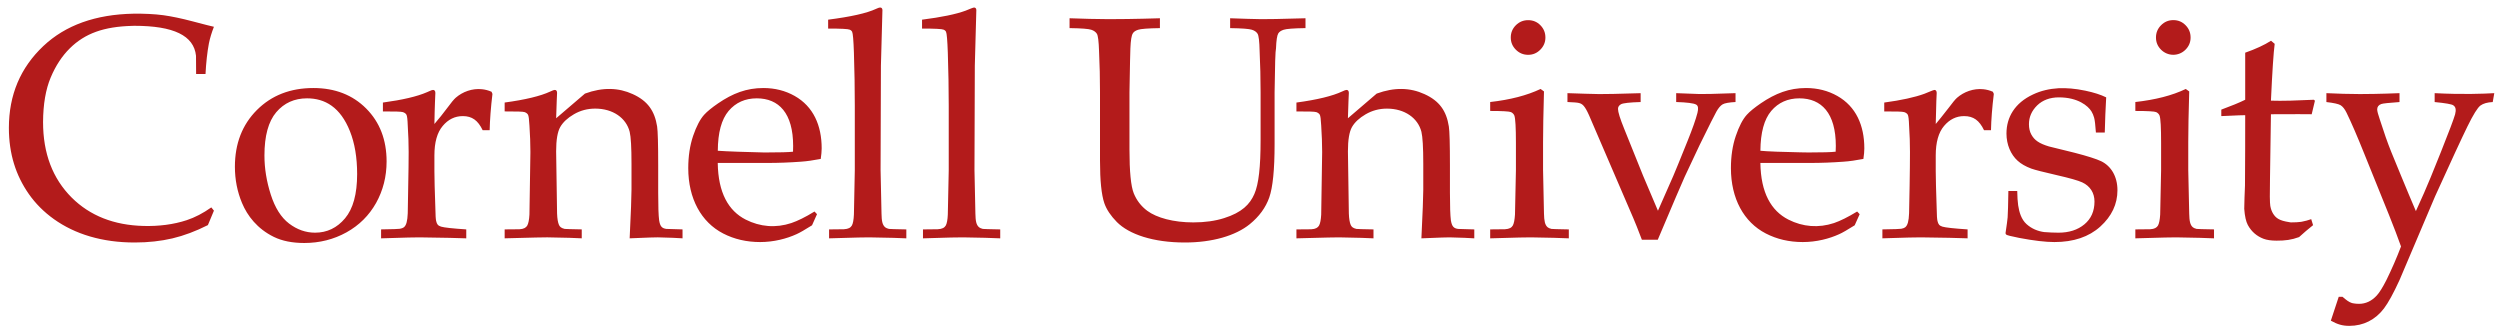 <svg width="152" height="20" viewBox="0 0 152 20" fill="none" xmlns="http://www.w3.org/2000/svg">
  <path
    d="M53.511 0.457C53.468 0.457 53.403 0.477 53.322 0.514C53.304 0.524 53.283 0.531 53.265 0.539C52.702 0.802 51.734 1.019 50.351 1.196V1.737C51.129 1.737 51.565 1.759 51.66 1.803C51.729 1.828 51.78 1.874 51.81 1.934C51.857 2.024 51.892 2.442 51.918 3.196C51.955 4.311 51.972 5.395 51.972 6.44V10.346C51.94 12.062 51.922 12.963 51.918 13.045C51.903 13.365 51.863 13.589 51.793 13.713C51.715 13.841 51.587 13.924 51.306 13.938L50.408 13.948V14.475V14.491C52.047 14.437 52.704 14.432 52.846 14.432C54.035 14.447 54.863 14.477 55.105 14.491V13.948C54.447 13.936 54.094 13.925 54.05 13.918C53.949 13.895 53.874 13.861 53.824 13.823C53.643 13.674 53.604 13.423 53.596 12.987C53.59 12.857 53.569 11.975 53.539 10.342L53.56 3.987C53.56 3.987 53.646 0.723 53.652 0.616C53.652 0.567 53.64 0.529 53.615 0.499C53.591 0.47 53.554 0.457 53.511 0.457ZM59.22 0.457C59.113 0.476 58.935 0.56 58.707 0.649C58.124 0.864 57.245 1.046 56.06 1.196V1.737C56.838 1.737 57.275 1.759 57.369 1.803C57.439 1.828 57.488 1.874 57.519 1.934C57.564 2.024 57.6 2.442 57.627 3.196C57.664 4.311 57.683 5.395 57.683 6.44V10.346C57.649 12.062 57.632 12.963 57.627 13.045C57.613 13.365 57.572 13.589 57.502 13.713C57.425 13.841 57.293 13.924 57.013 13.938L56.117 13.948V14.467V14.491C57.636 14.438 58.321 14.432 58.554 14.432C59.569 14.443 60.371 14.471 60.814 14.491V13.948C60.157 13.936 59.803 13.925 59.759 13.918C59.657 13.895 59.583 13.861 59.533 13.823C59.35 13.674 59.314 13.423 59.304 12.987C59.298 12.857 59.28 11.975 59.248 10.342L59.269 3.987C59.269 3.987 59.353 0.723 59.361 0.616C59.361 0.567 59.35 0.529 59.324 0.499C59.299 0.47 59.265 0.457 59.22 0.457ZM8.12 0.832C5.815 0.876 3.986 1.527 2.636 2.799C1.24 4.117 0.54 5.773 0.54 7.776C0.54 9.357 0.964 10.669 1.755 11.799C2.544 12.926 3.803 13.889 5.474 14.377C6.309 14.622 7.205 14.744 8.187 14.744C9.015 14.744 9.781 14.659 10.483 14.494C11.187 14.327 11.905 14.057 12.64 13.686L13.007 12.807L12.847 12.61C12.35 12.962 11.852 13.222 11.351 13.387C10.548 13.652 9.651 13.763 8.729 13.738C6.931 13.693 5.472 13.12 4.358 12.012C3.198 10.852 2.618 9.325 2.618 7.422C2.624 6.337 2.779 5.435 3.081 4.715C3.382 3.998 3.772 3.405 4.247 2.936C5.17 2.027 6.316 1.619 8.028 1.573C8.076 1.57 8.119 1.569 8.167 1.569C10.559 1.569 11.789 2.162 11.917 3.391L11.924 4.499H12.001H12.495C12.532 3.796 12.601 3.178 12.7 2.645C12.767 2.313 12.871 1.973 13.006 1.628C12.85 1.596 12.422 1.486 11.721 1.301C11.023 1.116 10.428 0.994 9.94 0.926C9.386 0.851 8.761 0.825 8.12 0.832ZM65.029 1.11V1.137V1.709C65.755 1.719 66.195 1.755 66.349 1.809C66.507 1.86 66.619 1.944 66.689 2.051C66.76 2.16 66.803 2.515 66.822 3.11C66.861 3.926 66.88 4.758 66.88 5.612V9.768C66.88 10.98 66.968 11.841 67.144 12.356C67.281 12.746 67.536 13.124 67.906 13.5C68.647 14.245 70.1 14.744 72.042 14.744C73.7 14.744 75.114 14.335 75.98 13.635C76.559 13.165 76.955 12.621 77.171 12.006C77.387 11.392 77.495 10.311 77.495 8.762V5.612C77.515 3.957 77.543 3.067 77.581 2.94C77.599 2.457 77.646 2.152 77.72 2.03C77.783 1.932 77.889 1.86 78.046 1.809C78.204 1.755 78.644 1.719 79.374 1.709V1.11C77.901 1.157 76.939 1.168 76.679 1.165C76.217 1.158 75.589 1.14 74.792 1.11V1.137V1.71C75.515 1.72 75.958 1.755 76.117 1.809C76.277 1.86 76.392 1.941 76.46 2.051C76.53 2.16 76.573 2.513 76.585 3.108C76.624 3.923 76.644 4.759 76.644 5.61V8.502C76.644 10.146 76.531 11.189 76.263 11.801C75.993 12.416 75.513 12.921 74.423 13.262C73.878 13.435 73.255 13.522 72.554 13.522C71.346 13.522 70.332 13.243 69.754 12.817C69.377 12.536 69.105 12.179 68.931 11.749C68.759 11.319 68.672 10.431 68.672 9.085V5.61C68.7 3.956 68.719 3.067 68.728 2.94C68.747 2.459 68.795 2.153 68.877 2.028C68.93 1.933 69.039 1.861 69.199 1.809C69.359 1.756 69.801 1.72 70.523 1.71V1.11C69.144 1.155 67.721 1.169 67.402 1.165C66.66 1.161 65.871 1.142 65.029 1.11ZM132.141 1.223C131.844 1.223 131.598 1.327 131.393 1.534C131.186 1.74 131.083 1.989 131.083 2.282C131.083 2.569 131.186 2.816 131.393 3.022C131.803 3.432 132.464 3.437 132.877 3.022C133.085 2.816 133.188 2.569 133.188 2.282C133.188 1.989 133.087 1.74 132.883 1.534C132.681 1.327 132.434 1.223 132.141 1.223ZM92.912 1.226C92.62 1.226 92.371 1.328 92.164 1.534C91.958 1.74 91.855 1.99 91.855 2.282C91.855 2.57 91.958 2.816 92.164 3.022C92.37 3.229 92.621 3.333 92.912 3.333C93.2 3.333 93.445 3.229 93.65 3.022C93.856 2.816 93.961 2.57 93.961 2.282C93.961 1.99 93.86 1.74 93.656 1.534C93.455 1.328 93.206 1.226 92.912 1.226ZM138.078 2.477C137.677 2.735 137.153 2.977 136.508 3.204V6.065C136.149 6.242 135.664 6.441 135.055 6.665V7.018V7.059C136.005 7.008 136.508 7.003 136.508 7.003C136.508 7.003 136.507 11.066 136.495 11.28C136.472 11.791 136.457 12.264 136.45 12.694C136.482 13.143 136.556 13.472 136.668 13.68C136.895 14.099 137.228 14.365 137.62 14.516C137.817 14.591 138.084 14.632 138.411 14.632C138.945 14.632 139.31 14.588 139.784 14.415C140.057 14.164 140.343 13.923 140.635 13.69L140.522 13.325C140.321 13.396 140.154 13.44 140.008 13.467C139.978 13.474 139.94 13.486 139.912 13.487C139.751 13.511 139.542 13.522 139.283 13.522C139.245 13.518 139.212 13.509 139.176 13.505C138.576 13.412 138.381 13.26 138.213 13.003C138.126 12.865 138.066 12.705 138.034 12.52C138.002 12.335 137.997 11.77 138.016 10.823L138.073 6.946C139.629 6.937 140.172 6.942 140.551 6.946L140.748 6.124L140.682 6.065C139.358 6.124 138.922 6.13 138.619 6.128C138.474 6.125 138.298 6.123 138.073 6.12C138.155 4.339 138.231 3.188 138.301 2.665L138.078 2.477ZM19.054 5.352C17.657 5.352 16.514 5.795 15.62 6.688C14.729 7.58 14.282 8.729 14.282 10.138C14.282 10.92 14.427 11.653 14.714 12.341C15.039 13.121 15.645 13.913 16.653 14.405C17.158 14.651 17.772 14.774 18.499 14.774C19.43 14.774 20.287 14.558 21.064 14.128C21.84 13.697 22.439 13.099 22.866 12.341C23.291 11.576 23.505 10.735 23.505 9.817C23.505 8.501 23.091 7.43 22.265 6.599C21.439 5.77 20.367 5.352 19.054 5.352ZM46.411 5.352C45.388 5.352 44.549 5.676 43.663 6.282C43.279 6.545 42.998 6.775 42.815 6.975C42.564 7.253 42.34 7.683 42.141 8.264C41.945 8.847 41.846 9.5 41.846 10.223C41.846 12.075 42.632 13.506 43.969 14.196C44.639 14.542 45.39 14.717 46.215 14.717C47.055 14.717 47.834 14.509 48.422 14.241C48.622 14.153 48.94 13.97 49.371 13.698L49.674 13.022L49.522 12.86C48.963 13.207 48.493 13.432 48.116 13.561C47.171 13.875 46.215 13.796 45.336 13.35C44.288 12.816 43.664 11.719 43.639 9.907H46.657C47.334 9.907 48.012 9.881 48.688 9.831C49.047 9.808 49.45 9.749 49.901 9.663C49.938 9.412 49.958 9.196 49.958 9.02C49.958 7.627 49.452 6.475 48.315 5.833C47.749 5.513 47.113 5.352 46.411 5.352ZM109.804 5.352C108.787 5.352 107.945 5.676 107.056 6.282C106.674 6.545 106.39 6.775 106.209 6.975C105.957 7.253 105.733 7.683 105.537 8.264C105.338 8.847 105.24 9.5 105.24 10.223C105.24 12.075 106.025 13.506 107.363 14.196C108.034 14.542 108.778 14.717 109.609 14.717C110.448 14.717 111.228 14.509 111.816 14.241C112.016 14.153 112.333 13.97 112.765 13.698L113.068 13.022L112.915 12.86C112.354 13.201 111.887 13.432 111.509 13.561C110.569 13.872 109.616 13.799 108.732 13.35C107.684 12.816 107.057 11.719 107.031 9.907H110.05C110.726 9.907 111.405 9.881 112.081 9.831C112.439 9.808 112.843 9.749 113.294 9.663C113.332 9.412 113.351 9.196 113.351 9.02C113.351 7.627 112.846 6.475 111.708 5.833C111.142 5.513 110.508 5.352 109.804 5.352ZM125.161 5.364C124.606 5.396 124.085 5.516 123.607 5.743C122.492 6.263 121.993 7.133 121.993 8.12C121.993 8.797 122.257 9.398 122.671 9.772C122.877 9.961 123.154 10.121 123.505 10.252C123.738 10.334 124.251 10.464 125.046 10.647C125.84 10.828 126.357 10.976 126.599 11.088C127.082 11.313 127.345 11.729 127.345 12.252C127.345 12.841 127.138 13.303 126.73 13.641C126.32 13.98 125.796 14.147 125.157 14.147C124.894 14.144 124.577 14.136 124.288 14.11C123.904 14.06 123.526 13.908 123.212 13.625C122.898 13.341 122.768 12.907 122.704 12.481C122.673 12.267 122.654 11.979 122.648 11.614H122.109C122.097 12.427 122.082 12.963 122.064 13.221C122.01 13.74 121.944 14.069 121.937 14.168C121.937 14.212 121.951 14.241 121.976 14.262C122.013 14.301 122.276 14.367 122.769 14.465C123.659 14.634 124.375 14.717 124.907 14.717C126.074 14.717 127.003 14.403 127.698 13.776C128.393 13.146 128.741 12.41 128.741 11.565C128.741 10.716 128.344 10.09 127.753 9.803C127.457 9.662 126.915 9.49 126.13 9.287L124.577 8.904C123.991 8.728 123.697 8.532 123.505 8.18C123.409 8.006 123.36 7.797 123.36 7.551C123.36 7.115 123.527 6.736 123.86 6.408C124.193 6.085 124.641 5.92 125.181 5.92C126.336 5.92 126.955 6.436 127.161 6.774C127.23 6.885 127.283 7.014 127.323 7.156C127.364 7.3 127.399 7.601 127.431 8.057H127.511H127.97C127.987 7.332 128.016 6.621 128.056 5.92C127.732 5.759 127.311 5.624 126.792 5.514C126.156 5.381 125.638 5.345 125.161 5.364ZM37.105 5.409C36.623 5.4 36.111 5.49 35.566 5.69L33.814 7.19C33.836 6.332 33.868 5.741 33.87 5.651C33.87 5.588 33.858 5.542 33.833 5.512C33.809 5.482 33.771 5.467 33.728 5.467C33.684 5.467 33.6 5.497 33.474 5.557C33.466 5.561 33.459 5.566 33.45 5.568C32.861 5.841 31.94 6.064 30.683 6.234V6.775H30.755C31.417 6.772 31.799 6.784 31.894 6.816C31.992 6.851 32.061 6.904 32.102 6.973C32.142 7.041 32.172 7.261 32.19 7.629C32.228 8.203 32.249 8.74 32.249 9.24C32.249 9.24 32.209 12.069 32.19 13.047C32.172 13.367 32.127 13.588 32.058 13.713C31.983 13.84 31.848 13.925 31.583 13.939L30.683 13.947V14.474V14.49C32.476 14.438 33.107 14.431 33.274 14.431C34.358 14.444 35.101 14.475 35.37 14.49V13.947C34.715 13.935 34.372 13.924 34.333 13.918C34.123 13.87 34.034 13.787 33.985 13.673C33.92 13.53 33.883 13.3 33.87 12.986C33.85 11.972 33.813 9.199 33.813 9.199C33.813 8.508 33.897 8.015 34.063 7.722C34.23 7.431 34.507 7.171 34.897 6.945C35.286 6.718 35.719 6.603 36.19 6.603C37.26 6.603 38.07 7.169 38.284 8.012C38.359 8.32 38.395 8.966 38.395 9.955V11.543C38.395 11.951 38.359 12.928 38.284 14.47C38.284 14.477 38.282 14.484 38.282 14.49C39.434 14.439 39.857 14.431 39.994 14.431C40.671 14.441 41.226 14.474 41.498 14.49V13.947L40.516 13.918C40.245 13.881 40.133 13.766 40.075 13.392C40.036 13.096 40.018 12.54 40.018 11.722V10.056C40.018 8.76 39.996 7.973 39.953 7.689C39.802 6.738 39.378 6.134 38.469 5.721C38.038 5.524 37.586 5.417 37.105 5.409ZM85.232 5.409C84.749 5.401 84.24 5.494 83.703 5.69L81.953 7.19C81.974 6.347 82.007 5.741 82.01 5.651C82.01 5.588 81.996 5.542 81.971 5.512C81.947 5.482 81.912 5.467 81.867 5.467C81.825 5.467 81.742 5.495 81.619 5.555C81.618 5.555 81.615 5.558 81.612 5.558C81.024 5.835 80.094 6.064 78.823 6.235V6.776H78.905C79.558 6.773 79.935 6.785 80.032 6.817C80.13 6.852 80.201 6.905 80.243 6.974C80.282 7.042 80.311 7.262 80.329 7.63C80.366 8.204 80.387 8.741 80.387 9.241C80.387 9.241 80.347 12.07 80.329 13.048C80.311 13.368 80.268 13.589 80.198 13.714C80.123 13.841 79.989 13.927 79.723 13.94L78.823 13.948V14.477V14.491C80.628 14.439 81.255 14.432 81.416 14.432C82.52 14.447 83.266 14.478 83.508 14.491V13.948C82.853 13.937 82.506 13.925 82.471 13.918C82.257 13.871 82.173 13.788 82.123 13.674C82.06 13.531 82.023 13.301 82.01 12.987C81.991 11.973 81.954 9.2 81.954 9.2C81.954 8.509 82.035 8.016 82.201 7.723C82.368 7.432 82.647 7.172 83.037 6.946C83.427 6.721 83.852 6.604 84.328 6.604C85.397 6.604 86.207 7.17 86.422 8.012C86.496 8.321 86.535 8.967 86.535 9.956V11.544C86.535 11.952 86.496 12.928 86.422 14.473C86.422 14.477 86.423 14.485 86.422 14.491C87.591 14.44 88.009 14.432 88.135 14.432C88.834 14.445 89.392 14.475 89.637 14.491V13.948L88.654 13.919C88.385 13.882 88.276 13.77 88.213 13.393C88.176 13.097 88.156 12.541 88.156 11.723V10.057C88.156 8.761 88.134 7.974 88.09 7.69C87.941 6.739 87.516 6.135 86.608 5.722C86.172 5.523 85.715 5.416 85.232 5.409ZM93.668 5.409C92.838 5.802 91.818 6.066 90.603 6.203V6.746C91.349 6.746 91.77 6.772 91.869 6.817C91.967 6.864 92.035 6.934 92.074 7.028C92.136 7.203 92.168 7.759 92.168 8.692V10.346C92.13 12.065 92.111 12.962 92.111 13.047C92.091 13.367 92.047 13.589 91.978 13.713C91.903 13.84 91.769 13.924 91.501 13.938L90.603 13.947V14.473V14.491C92.253 14.438 92.877 14.432 93.084 14.432C94.126 14.444 95.009 14.474 95.384 14.491V13.948C94.721 13.936 94.368 13.925 94.329 13.918C94.228 13.895 94.156 13.861 94.103 13.823C93.929 13.681 93.885 13.429 93.874 12.987C93.87 12.857 93.849 11.975 93.818 10.342V8.629C93.818 7.918 93.837 6.895 93.874 5.559L93.668 5.409ZM132.895 5.409C132.062 5.809 131.044 6.066 129.829 6.203V6.746C130.575 6.746 130.998 6.772 131.097 6.817C131.194 6.864 131.263 6.934 131.302 7.028C131.365 7.203 131.395 7.759 131.395 8.692V10.346C131.357 12.065 131.339 12.962 131.339 13.047C131.319 13.367 131.274 13.589 131.206 13.713C131.127 13.84 130.998 13.924 130.731 13.938L129.829 13.947V14.475V14.491C131.515 14.438 132.129 14.432 132.311 14.432C133.405 14.444 134.298 14.477 134.612 14.491V13.947C133.948 13.936 133.595 13.925 133.557 13.918C133.456 13.895 133.381 13.861 133.331 13.822C133.156 13.681 133.114 13.429 133.104 12.987C133.099 12.857 133.078 11.975 133.046 10.342V8.629C133.046 7.918 133.065 6.895 133.104 5.559L132.895 5.409ZM29.3 5.424C28.711 5.364 28.127 5.576 27.704 5.946C27.597 6.041 27.425 6.247 27.189 6.569C26.95 6.889 26.693 7.214 26.412 7.539C26.428 6.446 26.468 5.743 26.47 5.651C26.47 5.588 26.456 5.542 26.431 5.512C26.406 5.482 26.372 5.467 26.328 5.467C26.284 5.467 26.197 5.497 26.072 5.557C26.037 5.575 25.998 5.591 25.96 5.606C25.37 5.863 24.48 6.074 23.281 6.235V6.776H23.287C23.991 6.77 24.395 6.785 24.496 6.817C24.6 6.852 24.671 6.904 24.711 6.973C24.752 7.042 24.779 7.262 24.791 7.629C24.828 8.203 24.846 8.741 24.846 9.243C24.846 9.243 24.846 10.432 24.791 12.971C24.771 13.44 24.706 13.703 24.551 13.822C24.497 13.861 24.417 13.893 24.312 13.91C24.256 13.924 23.876 13.936 23.17 13.947V14.471V14.491C24.586 14.437 25.388 14.434 25.512 14.432C26.959 14.447 28.017 14.478 28.349 14.491V13.947C27.518 13.893 27.008 13.836 26.818 13.78C26.629 13.718 26.565 13.644 26.517 13.432C26.491 13.324 26.477 13.076 26.471 12.688C26.432 11.59 26.412 10.833 26.412 10.418V9.448C26.412 8.654 26.58 8.056 26.916 7.659C27.25 7.259 27.657 7.059 28.137 7.059C28.706 7.059 29.059 7.321 29.347 7.918H29.771C29.786 7.285 29.841 6.547 29.941 5.709L29.886 5.579C29.695 5.494 29.497 5.444 29.3 5.424ZM120.579 5.424C119.989 5.365 119.407 5.58 118.986 5.946C118.879 6.041 118.709 6.247 118.47 6.569C118.118 7.026 117.848 7.352 117.693 7.539C117.715 6.264 117.749 5.743 117.751 5.651C117.751 5.588 117.737 5.542 117.712 5.512C117.686 5.482 117.652 5.467 117.609 5.467C117.48 5.497 117.247 5.609 116.997 5.704C116.415 5.916 115.606 6.094 114.562 6.235V6.776C115.271 6.77 115.674 6.785 115.777 6.817C115.881 6.852 115.952 6.904 115.992 6.973C116.032 7.042 116.06 7.262 116.072 7.629C116.11 8.203 116.126 8.741 116.126 9.242C116.126 9.242 116.129 10.432 116.072 12.971C116.054 13.44 115.988 13.702 115.832 13.822C115.779 13.861 115.698 13.893 115.593 13.91C115.537 13.924 115.154 13.936 114.449 13.947V14.463V14.49C115.812 14.439 116.614 14.434 116.792 14.432C118.089 14.442 119.121 14.474 119.63 14.49V13.947C118.799 13.893 118.288 13.836 118.099 13.78C117.912 13.718 117.847 13.644 117.798 13.432C117.772 13.324 117.756 13.076 117.751 12.688C117.714 11.59 117.693 10.833 117.693 10.418V9.448C117.693 8.654 117.862 8.056 118.197 7.659C118.533 7.261 118.939 7.059 119.417 7.059C119.989 7.059 120.343 7.321 120.63 7.918H121.052C121.066 7.285 121.121 6.547 121.224 5.709L121.167 5.579C120.974 5.493 120.776 5.444 120.579 5.424ZM95.301 5.664V5.692V6.203C95.68 6.218 95.91 6.236 95.999 6.262C96.212 6.311 96.359 6.439 96.612 7.004L99.315 13.285C99.412 13.505 99.582 13.934 99.826 14.574H100.793C101.726 12.368 102.271 11.094 102.43 10.746L103.336 8.821C103.926 7.616 104.268 6.942 104.356 6.789C104.482 6.563 104.611 6.416 104.739 6.342C104.867 6.27 105.127 6.224 105.52 6.203V5.664C104.226 5.709 103.629 5.723 103.336 5.717C103.011 5.707 102.537 5.691 101.912 5.664V5.696V6.203C102.567 6.223 102.97 6.275 103.121 6.356C103.266 6.433 103.263 6.619 103.205 6.864C103.104 7.259 102.903 7.83 102.602 8.575C102.131 9.748 101.852 10.427 101.742 10.682L100.805 12.809C100.802 12.806 100.8 12.8 100.797 12.798C100.355 11.763 99.899 10.682 99.899 10.682L98.751 7.831C98.5 7.212 98.374 6.808 98.374 6.622C98.374 6.502 98.434 6.408 98.554 6.339C98.672 6.27 99.071 6.224 99.751 6.204V5.665C98.432 5.71 97.48 5.723 97.231 5.72C96.763 5.711 96.12 5.694 95.301 5.664ZM141.445 5.664V5.686V6.205C141.891 6.257 142.18 6.319 142.308 6.397C142.437 6.476 142.557 6.624 142.67 6.854C142.953 7.433 143.318 8.274 143.761 9.379L145.258 13.086C145.54 13.789 145.782 14.422 145.982 14.985C145.718 15.678 145.42 16.364 145.09 17.035C144.868 17.47 144.679 17.776 144.517 17.955C144.199 18.311 143.821 18.473 143.431 18.473C143.301 18.473 143.2 18.462 143.111 18.447C143.072 18.44 143.031 18.435 143 18.426C142.806 18.362 142.662 18.249 142.424 18.045H142.195L141.715 19.498C142.13 19.726 142.421 19.812 142.838 19.812C143.693 19.812 144.421 19.444 144.945 18.754C145.206 18.409 145.522 17.833 145.892 17.026L148.052 11.94C149.009 9.831 149.664 8.415 150.019 7.692C150.373 6.968 150.639 6.541 150.814 6.414C150.99 6.288 151.237 6.22 151.558 6.205L151.652 5.664C150.997 5.701 149.741 5.753 148.027 5.664V5.692V6.205C148.686 6.269 149.065 6.334 149.16 6.403C149.32 6.51 149.336 6.687 149.271 6.95C149.189 7.24 148.903 7.999 148.412 9.229C147.923 10.455 147.581 11.289 147.384 11.727L146.886 12.836C146.426 11.777 145.388 9.236 145.388 9.236C145.168 8.691 144.938 8.035 144.693 7.266C144.587 6.956 144.533 6.756 144.533 6.654C144.533 6.496 144.615 6.386 144.777 6.326C144.872 6.289 145.243 6.25 145.89 6.205V5.664C144.819 5.708 143.664 5.724 143.486 5.719C142.812 5.715 142.133 5.7 141.445 5.664ZM18.669 5.979C19.759 5.979 20.694 6.516 21.277 7.979C21.568 8.709 21.714 9.577 21.714 10.584C21.714 11.796 21.467 12.692 20.98 13.272C20.493 13.854 19.884 14.147 19.157 14.147C18.59 14.147 18.061 13.96 17.576 13.592C17.089 13.221 16.72 12.635 16.462 11.828C16.206 11.025 16.078 10.235 16.078 9.455C16.078 8.265 16.317 7.388 16.796 6.823C17.275 6.26 17.899 5.979 18.669 5.979ZM46.012 5.979C47.354 5.979 48.223 6.88 48.223 8.873C48.223 8.955 48.222 9.073 48.216 9.223C47.952 9.255 47.402 9.27 46.567 9.27H46.448C45.478 9.25 44.149 9.205 43.642 9.166C43.648 8.063 43.867 7.256 44.3 6.744C44.734 6.234 45.305 5.979 46.012 5.979ZM109.403 5.979C110.746 5.979 111.618 6.88 111.618 8.873C111.618 8.955 111.613 9.073 111.608 9.223C111.344 9.255 110.794 9.27 109.962 9.27C109.854 9.27 109.419 9.266 108.03 9.223C107.541 9.205 107.21 9.184 107.032 9.166C107.04 8.063 107.26 7.256 107.692 6.744C108.125 6.234 108.7 5.979 109.403 5.979Z"
    fill="#B31B1B"/>
</svg>
